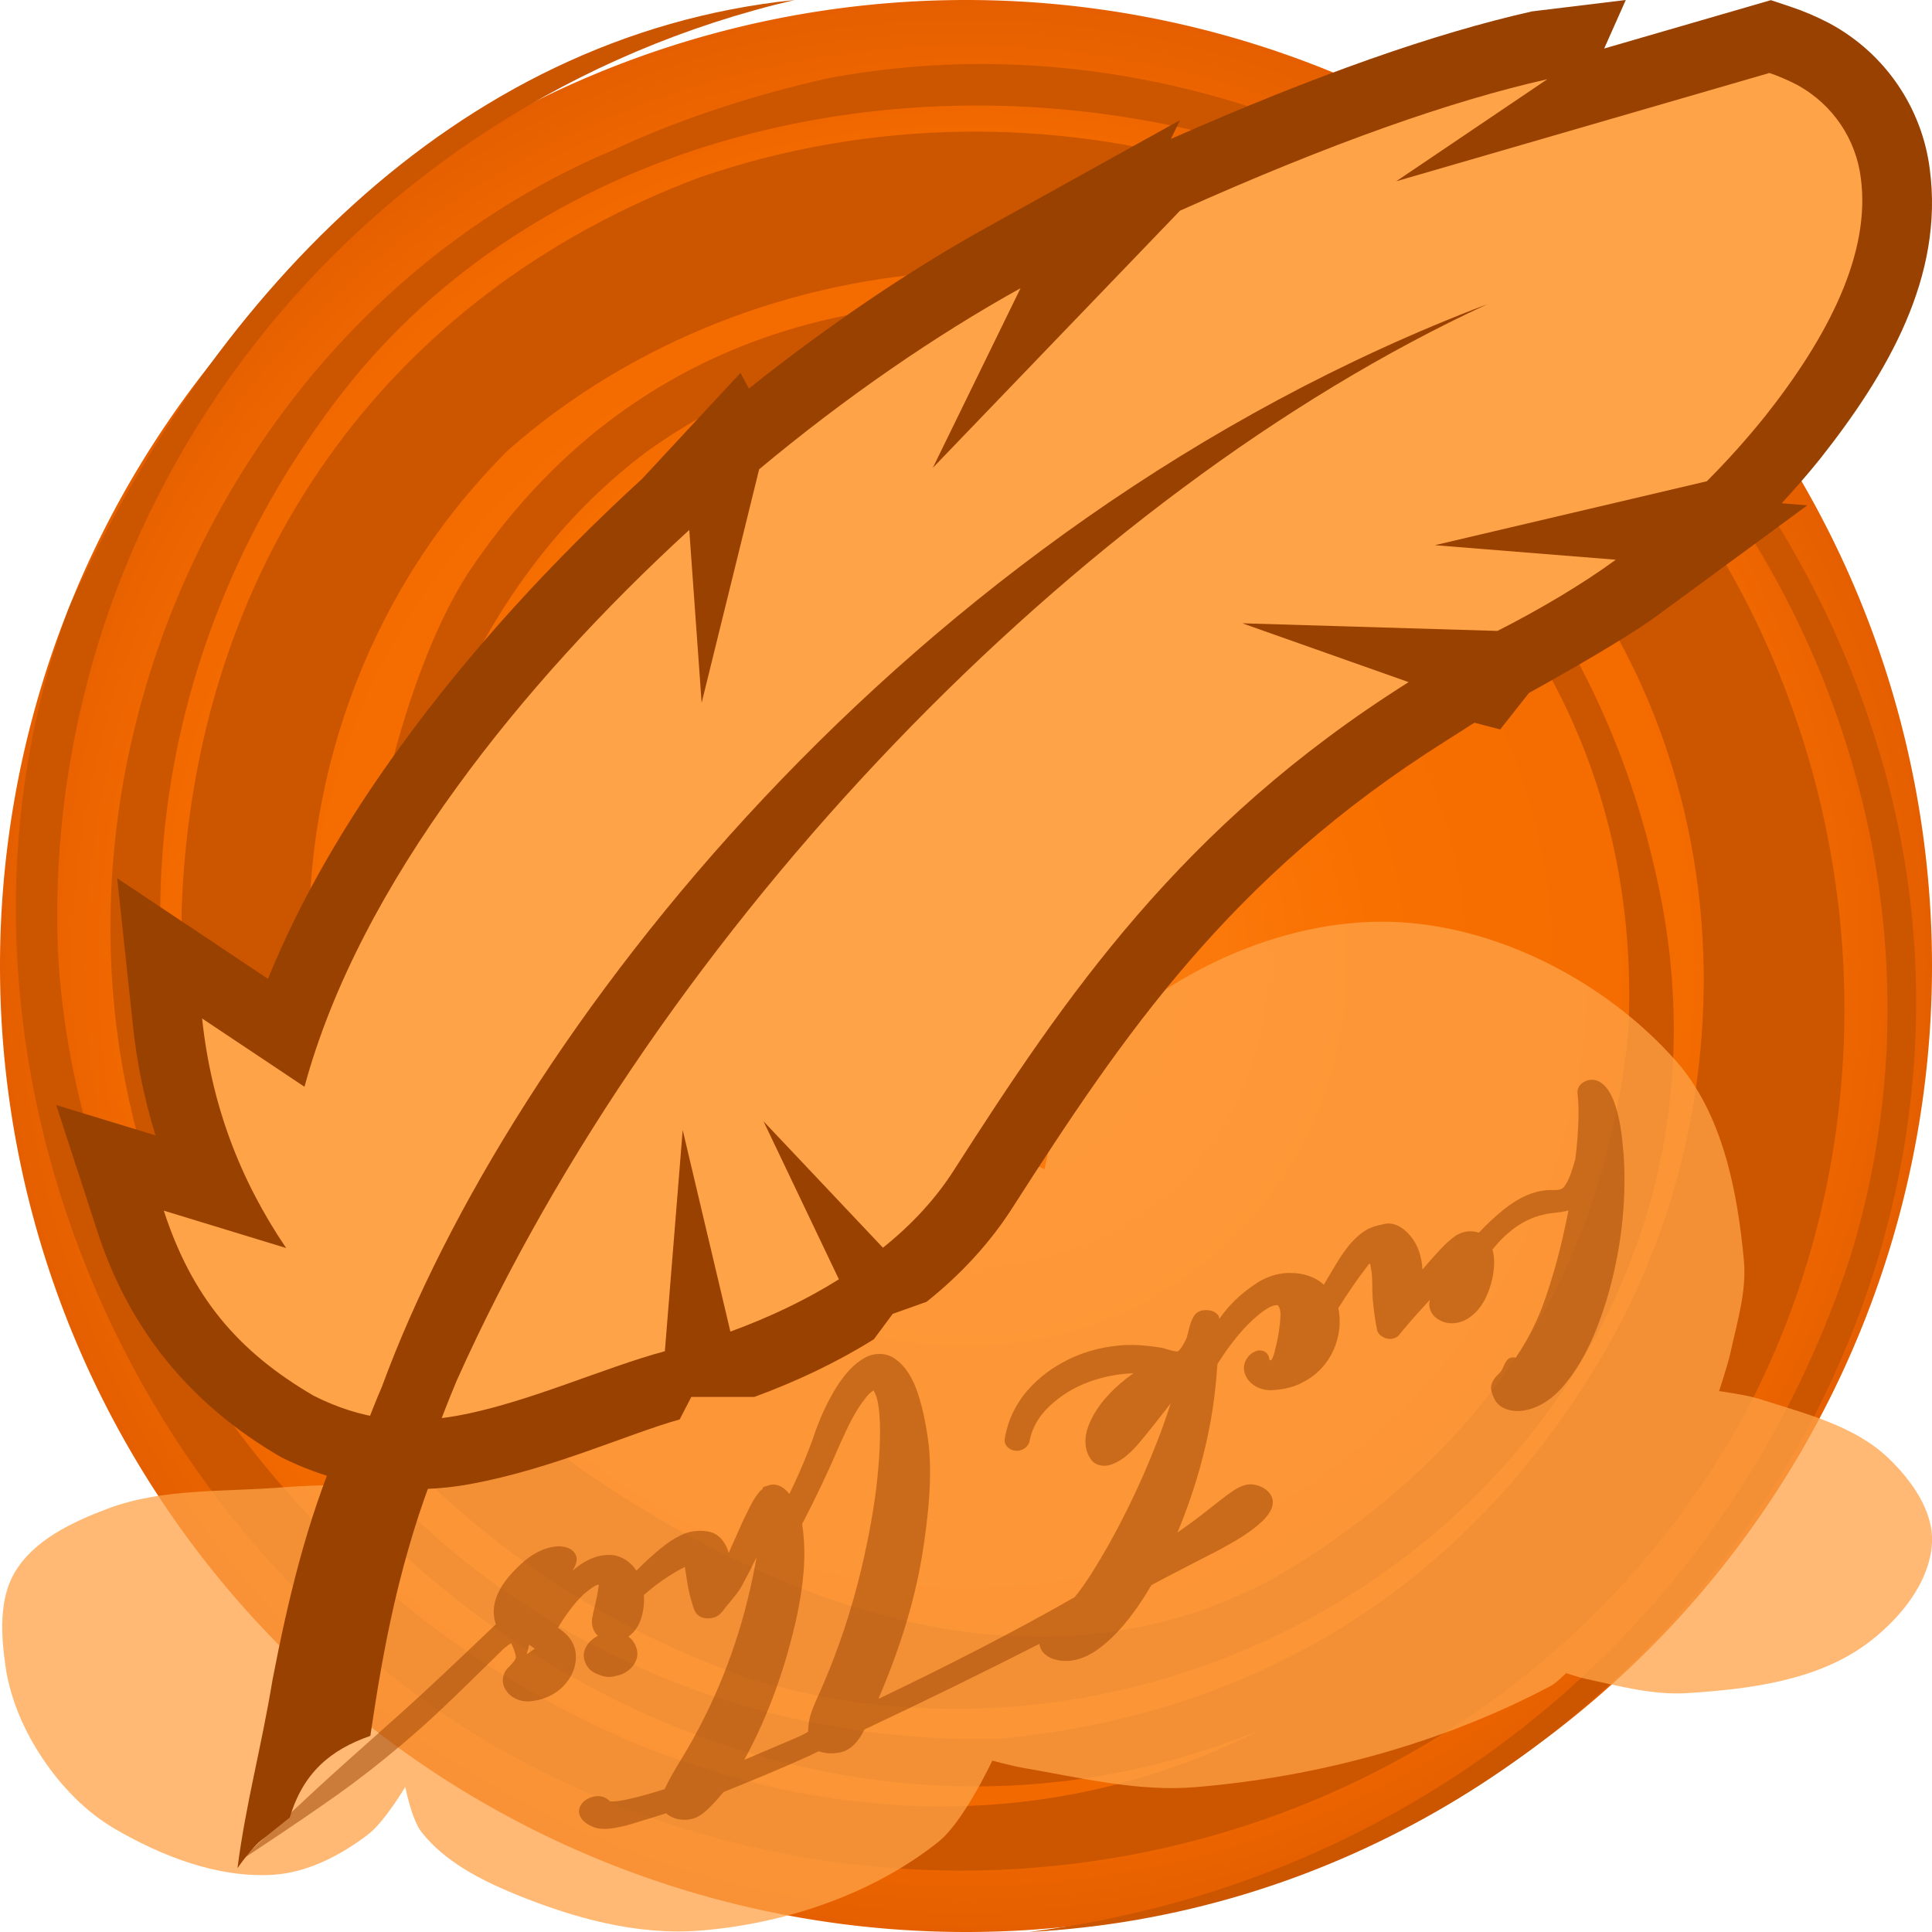 <svg height="500" viewBox="0 0 500 500" width="500" xmlns="http://www.w3.org/2000/svg" xmlns:xlink="http://www.w3.org/1999/xlink"><radialGradient id="a" cx="1362.729" cy="216.114" gradientTransform="matrix(1 -0 0 1 -112.729 33.894)" gradientUnits="userSpaceOnUse" r="250"><stop offset="0" stop-color="#ff851a"/><stop offset=".424" stop-color="#f87000"/><stop offset=".864" stop-color="#f26900"/><stop offset="1" stop-color="#e55f00"/></radialGradient><g transform="translate(-1000)"><path d="m1500 250a250 250 0 0 1 -250 250 250 250 0 0 1 -250-250 250 250 0 0 1 250-250 250 250 0 0 1 250 250z" fill="url(#a)" stroke-linecap="round" stroke-linejoin="round" stroke-width="1.002"/><path d="m1309.23 33.828c128.52 30.707 207.897 167.481 169.593 291.569-31.377 95.695-112.869 162.038-212.554 174.603 153.18-8.091 266.096-163.004 218.701-309.93-36.456-114.667-154.604-191.521-270.651-169.823-18.853 4.216-38.439 10.499-55.883 18.694-112.535 47.459-168.475 196.206-99.963 307.853 57.698 93.63 168.514 141.849 267.999 100.772-134.92 68.976-303.283-51.469-311.488-201.307-4.417-117.683 76.818-219.674 190.654-246.26-89.015 9.184-152.66 79.392-187.741 157.212-38.455 102.703 5.234 231.751 109.038 294.084 114.511 66.105 260.354 29.372 323.684-83.602 42.21-77.698 34.351-177.624-23.178-249.889-57.54-72.258-157.543-102.46-246.412-71.877-81.743 30.682-131.13 101.133-134.048 190.177.669 92.685 61.791 168.56 147.54 198.525 128.555 37.82 266.772-70.33 233.682-209.889-14.71-64.398-57.886-122.15-125.738-141.121-71.391-15.467-138.972 1.205-181.287 64.641-18.899 29.229-28.938 85.214-26.105 97.653m0 0c13.532-50.188 30.628-97.664 72.213-128.949 53.182-38.308 124.458-37.094 181.744-.48 50.146 36.48 75.484 90.377 72.356 150.917-6.667 64.044-38.404 109.833-91.64 141.008-63.902 34.561-135.38 4.832-189.126-35.284-78.871-65.486-79.748-186.672-8.974-256.761 63.737-55.942 167.021-64.892 238.717-6.651 78.816 58.353 90.305 169.041 40.972 246.624-35.227 56.419-88.457 87.601-152.558 93.632-81.949 2.183-160.666-41.915-196.869-120.938-36.206-79.025-22.577-164.332 26.873-227.661 49.432-63.309 138.349-86.746 220.45-67.542" fill="#c50"/></g><path d="m451.321 326.189c.735 7.914-1.718 15.834-3.413 23.599-.758 3.473-3.009 10.229-3.009 10.229s7.083.956 10.468 2.044c11.622 3.737 24.462 6.824 33.299 15.246 5.951 5.672 11.734 13.694 11.334 21.906-.509 10.448-8.618 20.164-17.062 26.337-12.896 9.428-30.289 11.613-46.232 12.626-8.878.564-17.731-1.841-26.427-3.716-1.688-.364-4.971-1.457-4.971-1.457s-2.452 2.509-3.979 3.316c-28.181 14.892-60.199 23.557-91.964 26.197-14.927 1.24-29.894-2.464-44.654-5.008-2.669-.46-7.912-1.85-7.912-1.85s-7.392 15.833-14.002 21.07c-17.189 13.619-39.809 21.168-61.669 22.917-16.284 1.303-32.972-3.307-48.069-9.548-8.887-3.674-18.084-8.424-24.006-16.001-2.536-3.245-4.167-11.632-4.167-11.632s-5.42 9.06-9.509 12.202c-7.128 5.476-15.851 10.009-24.824 10.534-14.206.831-28.693-4.795-40.975-11.983-7.487-4.382-13.783-10.987-18.602-18.2-4.754-7.115-8.356-15.353-9.561-23.825-1.146-8.054-1.732-17.284 2.41-24.285 4.931-8.336 14.898-13.016 23.958-16.44 14.393-5.439 30.49-4.284 45.822-5.582 3.877-.328 11.661-.557 11.661-.557l-2.666-11.366c-.806-3.432-1.224-6.87-1.274-10.314.025-19.575 11.863-37.97 33.006-52.102 21.163-14.148 51.271-23.313 84.705-23.315 22.109.03 43.777 4.138 62.381 11.711l8.907 3.627s4.36-22.731 11.966-30.618c19.44-20.158 49.091-33.982 77.089-33.399 27.508.573 56.07 15.336 74.306 35.939 12.068 13.634 15.954 33.568 17.637 51.698z" fill="#ffa348" opacity=".755" stroke-width="36"/><path d="m376.207 91.508c-40.328 15.346-78.37 36.485-113.186 61.931-30.732 22.463-59.013 48.245-84.436 76.567-22.34 24.951-42.538 51.867-59.805 80.577-12.148 20.289-22.86 41.498-31.083 63.692-8.305 19.293-13.188 39.836-17.156 60.399-2.982 18.043-6.931 32.081-9.082 48.803 0 0 3.864-5.631 6.612-7.572 2.306-1.844 4.613-3.688 6.919-5.533 3.474-11.552 10.461-17.507 20.855-21.133 1.687-11.464 3.583-22.863 6.18-34.164.439-1.87.929-3.939 1.418-5.878 2.919-11.522 6.545-22.886 11.197-33.83 5.837-13.142 12.332-25.919 19.317-38.503 13.161-23.654 28.137-46.381 44.462-68.011 14.805-19.608 30.843-38.462 47.821-56.228 21.341-22.317 44.307-43.165 68.849-61.97 6.552-5.018 13.411-10.032 20.202-14.726 20.434-14.158 41.929-26.843 64.51-37.27 2.091-2.334 4.181-4.67 6.271-7.004-3.173-.068-6.342-.273-9.516-.281-.117.045-.233.09-.35.135z" fill="#994100" stroke-width="36"/><path d="m121.825 384.051c21.013-3.857 40.971-13.048 54.08-16.705l3.005-5.824h16.303c11.1-4.064 21.461-9.015 30.93-14.904l4.897-6.6 8.777-3.121c8.871-7.095 16.472-15.294 22.352-24.562 28.471-44.383 56.17-85.433 111.973-120.564l7.427-4.736 6.682 1.74 7.438-9.442s23.362-12.793 33.131-19.969l38.91-28.584-6.633-.533c3.436-3.748 6.75-7.529 9.859-11.392 17.657-22.342 32.188-47.364 28.455-75.192-1.96-15.355-11.208-29.662-25.865-37.582l-.135-.072-.133-.07c-3.206-1.663-6.394-3.032-9.654-4.121l-5.326-1.779-43.135 12.517 5.587-12.555-24.259 2.945c-25.268 5.696-55.958 16.46-93.477 33.02l2.379-4.873-50.012 27.756c-20.159 11.188-41.089 25.393-61.576 41.711l-2.17-4.061-25.423 27.383c-22.886 20.989-44.49 44.359-62.596 69.33-.002.003-.004.007-.006.01-.003.004-.007.008-.01.012-13.914 19.134-25.776 39.268-34.248 60.086l-39.016-26.025 4.07 38.199c1.049 9.843 3.033 19.284 5.838 28.346l-25.697-7.856 10.723 32.908c8.28 25.412 24.132 44.679 47.419 58.191 15.736 7.92 32.577 10.009 49.136 6.969z" fill="#994100"/><g stroke-width="36"><path d="m172.065 349.694 4.617-57.249 12.342 52.173c10.27-3.76 19.691-8.272 28.077-13.537l-19.503-40.892 30.903 32.714c7.537-6.016 13.756-12.785 18.467-20.211 28.642-44.653 58.603-89.023 117.583-126.156l-43.057-15.229 66.046 1.974c10.741-5.452 22.047-12.127 30.621-18.425l-46.826-3.76 70.38-16.545c5.465-5.452 10.552-11.187 15.169-16.921 16.3-20.625 27.323-42.096 24.685-61.621-1.225-9.767-7.066-18.952-16.582-24.094-2.355-1.222-4.899-2.303-7.066-3.027l-96.573 28.023 39.1-26.406c-24.685 5.565-55.871 16.451-95.065 34.021l-63.974 66.547 22.706-46.486c-21.953 12.183-45.224 28.155-67.648 46.862l-14.886 60.446-3.203-44.747c-22.141 20.305-42.963 42.867-60.205 66.65-18.118 24.912-32.279 51.233-39.373 77.461l-26.494-17.673c2.374 22.279 9.714 41.645 21.755 59.412l-31.676-9.683c7.198 22.091 18.966 36.38 38.865 47.943 12.171 6.111 23.804 7.572 37.325 5.09 17.896-3.285 37.77-12.44 53.491-16.653z" fill="#ffa348"/><path d="m118.186 357.321c52.536-117.294 160.773-229.643 266.826-278.635-150.911 57.348-253.005 189.907-286.157 280.151-13.528 31.304-17.213 63.219-24.029 95.839l3.929-3.142c1.104-4.29 4.494-16.95 19.175-21.945 3.706-25.205 10.275-48.402 20.255-72.267z" fill="#994100"/><path d="m411.648 279.459c-1.769.107-3.581 1.565-3.396 3.461.13.878.163 1.525.211 2.423.111 2.088.063 4.439-.054 6.633-.16 2.739-.371 5.486-.762 8.198-.725 2.31-1.293 4.757-2.713 6.759-.805 1.272-2.478 1.03-3.77 1.053-4.472.075-8.576 2.29-11.985 5.034-2.312 1.821-4.43 3.873-6.455 6.005-1.921-.711-4.178-.362-5.902.699-2.844 2.014-5.086 4.734-7.39 7.317-.438.473-.94 1.177-1.323 1.507-.116-3.578-1.396-7.217-4.057-9.696-1.561-1.61-3.922-2.688-6.163-2-1.925.374-3.851.962-5.406 2.205-3.876 2.893-6.192 7.254-8.633 11.313-.414.704-.837 1.402-1.236 2.115-2.327-2.135-5.52-3.055-8.632-3.038-3.43-.084-6.783 1.156-9.534 3.163-3.465 2.338-6.546 5.279-8.893 8.748.06-.877-.717-1.513-1.416-1.902-1.659-.691-3.996-.613-5.072 1.022-1.136 1.744-1.38 3.868-1.979 5.816-.609 1.225-1.203 2.57-2.252 3.471-1.708-.03-3.264-.891-4.956-1.074-3.632-.561-7.336-.854-10.996-.392-8.705.904-17.182 4.922-22.974 11.55-3.119 3.588-5.244 8.071-5.914 12.784-.067 1.503 1.27 2.681 2.701 2.795 1.737.265 3.601-.962 3.809-2.757.805-3.885 3.183-7.291 6.238-9.763 5.677-4.895 13.186-7.212 20.59-7.521-4.868 3.517-9.43 7.92-11.64 13.622-1.118 2.856-1.18 6.39.801 8.888 1.266 1.573 3.568 1.769 5.346 1.041 3.883-1.472 6.475-4.905 9.033-7.996 2.056-2.568 4.096-5.148 6.102-7.756-1.027 3.307-2.271 6.714-3.48 9.848-4.652 11.932-10.292 23.502-17.113 34.349-1.345 2.047-2.7 4.124-4.289 5.979-16.029 9.174-32.614 17.588-49.298 25.612-.388.095-1.441.879-1.397.526 5.559-12.983 9.894-26.575 11.805-40.601 1.136-8.063 1.963-16.25 1.211-24.389-.563-4.778-1.422-9.552-2.944-14.125-1.181-3.437-3.011-6.914-6.152-8.925-2.267-1.461-5.27-1.345-7.575-.033-2.921 1.634-5.109 4.301-6.943 7.045-2.808 4.402-4.914 9.215-6.536 14.169-1.366 3.735-2.852 7.339-4.537 10.972-.471 1.016-.949 2.028-1.443 3.033-1.149-1.563-3.101-2.866-5.111-2.314-.579.194-1.16.384-1.74.576.084.605-.719.806-.975 1.289-1.856 2.188-2.889 4.91-4.183 7.437-1.228 2.748-2.456 5.496-3.684 8.244-.679-2.437-2.368-4.885-4.979-5.444-2.009-.459-4.16-.289-6.115.329-3.792 1.439-6.873 4.201-9.848 6.873-1.004.932-1.987 1.888-2.953 2.859-1.55-2.466-4.338-4.194-7.299-4.082-3.469.074-6.692 1.8-9.203 4.107.635-1.213 1.452-2.62.848-4.01-.763-1.881-3.069-2.441-4.912-2.309-3.522.301-6.711 2.155-9.257 4.525-3.038 2.825-6.004 6.157-6.886 10.333-.363 1.757-.255 3.612.338 5.308-2.282 2.164-12.427 11.873-18.745 17.698-8.949 8.25-18.18 16.191-27.14 24.43-6.82 6.271-20.258 19.028-20.258 19.028s19.766-12.945 29.222-20.014c5.928-4.431 11.671-9.118 17.218-14.017 7.507-6.63 19.843-19.028 21.705-20.777.621-.53 1.256-1.051 1.97-1.451.561 1.16 1.076 2.412 1.221 3.689-.255.944-1.041 1.568-1.635 2.29-1.716 1.353-2.327 3.996-1.126 5.885 1.379 2.515 4.521 3.622 7.251 3.061 3.522-.459 6.896-2.285 8.953-5.22 2.203-2.923 2.919-7.233.865-10.424-.865-1.347-2.12-2.388-3.422-3.293 1.894-3.129 4.037-6.157 6.688-8.693 1.138-.914 2.267-1.943 3.649-2.463.456.005-.007 1.072.025 1.498-.361 2.462-1.096 4.85-1.531 7.294-.225 1.616.267 3.362 1.5 4.471-2.153 1.054-4.052 3.352-3.586 5.877.266 1.305 1.029 2.567 2.104 3.344 1.813 1.056 4.014 1.845 6.099 1.146 2.557-.394 4.94-2.27 5.516-4.85.362-1.818-.476-3.738-1.785-4.971-.919-.341.026-.646.379-1.037 2.277-2.14 3.123-5.387 3.203-8.421.016-.547-.005-1.094-.04-1.64 3.213-2.862 6.779-5.335 10.617-7.283.48 2.769.727 5.588 1.555 8.288.39 1.189.613 2.477 1.269 3.548.93 1.418 2.804 1.693 4.35 1.346 1.485-.265 2.494-1.472 3.301-2.65 1.735-2.122 3.631-4.163 4.82-6.663 1.121-2.089 2.208-4.196 3.239-6.331-.449 2.701-1.003 5.386-1.592 7.991-3.475 15.402-9.446 30.434-17.715 43.973-1.606 2.604-3.183 5.239-4.476 8.016-4.021 1.231-8.066 2.484-12.234 3.106-.647.06-1.321.154-1.959.029-1.345-1.548-3.71-1.664-5.453-.764-1.603.672-2.939 2.452-2.365 4.235.488 1.618 2.097 2.568 3.568 3.186 2.679 1.014 5.565.255 8.249-.324 2.242-.586 4.429-1.36 6.66-1.99 1.318-.387 2.633-.846 3.935-1.245 2.03 1.836 5.151 2.099 7.648 1.16 1.965-.827 3.4-2.488 4.878-3.965.832-.849 1.538-1.846 2.346-2.689 7.696-3.135 15.406-6.254 22.948-9.747.556-.261 1.117-.564 1.666-.806 1.752.651 3.719.665 5.541.311 2.857-.58 4.809-3.029 6.06-5.499.266-.762 1.239-.799 1.849-1.208 14.664-6.901 29.242-14.064 43.675-21.393.241 2.226 2.316 3.733 4.39 4.124 3.692.938 7.549-.438 10.56-2.577 5.139-3.7 9.06-8.815 12.429-14.115.594-.864 1.054-1.864 1.684-2.679 5.806-3.136 11.716-6.075 17.565-9.127 3.876-2.135 7.818-4.306 11.054-7.367 1.466-1.47 3.044-3.388 2.658-5.611-.51-2.258-2.85-3.624-5.015-3.89-2.583-.338-4.794 1.334-6.78 2.743-3.491 2.625-6.833 5.446-10.404 7.967-.807.576-1.608 1.16-2.422 1.727 5.209-12.568 8.801-25.863 10.007-39.435.16-1.399.173-2.839.361-4.216 3.193-5.043 6.891-9.898 11.674-13.536 1.151-.786 2.423-1.711 3.874-1.674.582.523.703 1.445.756 2.195-.067 3.46-.752 6.886-1.613 10.227-.218.634-.396 1.374-.857 1.86-.717.021-.329-1.003-.758-1.332-.657-1.357-2.485-1.547-3.672-.795-2.013 1.023-3.153 3.586-2.271 5.721 1.042 2.84 4.252 4.368 7.158 4.123 2.944-.168 5.895-.851 8.439-2.389 4.005-2.187 6.955-6.075 8.18-10.451.791-2.697.953-5.613.349-8.365 2.371-3.768 4.854-7.478 7.604-10.98.447-.763.709-.687.759.185.694 3.047.252 6.184.624 9.263.253 2.51.589 5.034 1.117 7.492.934 1.98 3.902 2.716 5.504 1.115 1.639-2.018 3.328-4.009 5.078-5.938.999-1.125 2.01-2.238 3.029-3.345-.586 1.855.303 3.929 1.926 4.942 2.526 1.848 6.139 1.357 8.524-.49 3.179-2.309 4.824-6.129 5.683-9.85.511-2.484.736-5.108.056-7.583 3.319-4.149 7.687-7.761 12.97-8.967 2.189-.623 4.512-.486 6.689-1.152-1.651 8.538-3.805 17.002-6.846 25.156-1.769 4.573-4.061 8.945-6.819 13-.494-.262-1.207-.093-1.681.118-1.253.825-1.351 2.478-2.271 3.578-1.18 1.129-2.509 2.499-2.418 4.271.104 1.132.622 2.204 1.158 3.192 1.383 2.078 4.114 2.776 6.479 2.58 4.475-.412 8.365-3.185 11.175-6.556 5.359-6.307 8.588-14.096 11.019-21.925 3.657-12.127 5.307-24.902 4.504-37.556-.398-4.88-.887-9.852-2.684-14.448-.882-2.072-2.169-4.353-4.457-5.066-.46-.133-.947-.187-1.424-.143zm-185.582 80.381c1.166 1.906 1.319 4.227 1.542 6.399.213 2.759.165 5.531.058 8.294-.049.88-.103 2.048-.176 3.037-.467 7.248-1.604 14.467-3.047 21.53-2.047 10.07-4.817 20-8.485 29.603-.69 1.821-1.483 3.816-2.263 5.685-1.139 2.881-2.577 5.638-3.638 8.548-.604 1.674-.911 3.446-.923 5.222-1.49.985-3.202 1.58-4.764 2.3-3.911 1.679-7.841 3.312-11.753 4.989 6.382-11.646 10.785-24.312 13.629-37.263 1.544-7.409 2.514-15.071 1.504-22.62-.091-.597-.309-1.201.139-1.71 3.269-6.343 6.376-12.771 9.147-19.348 1.719-3.758 3.369-7.59 5.711-11.013.988-1.293 1.897-2.799 3.319-3.653zm-86.744 58.129c-.241.508-.173.006 0 0zm-.916 8.691c-.696.489-1.392.978-2.088 1.467.208-.825.415-1.65.623-2.475z" fill="#994100" opacity=".5"/></g></svg>
